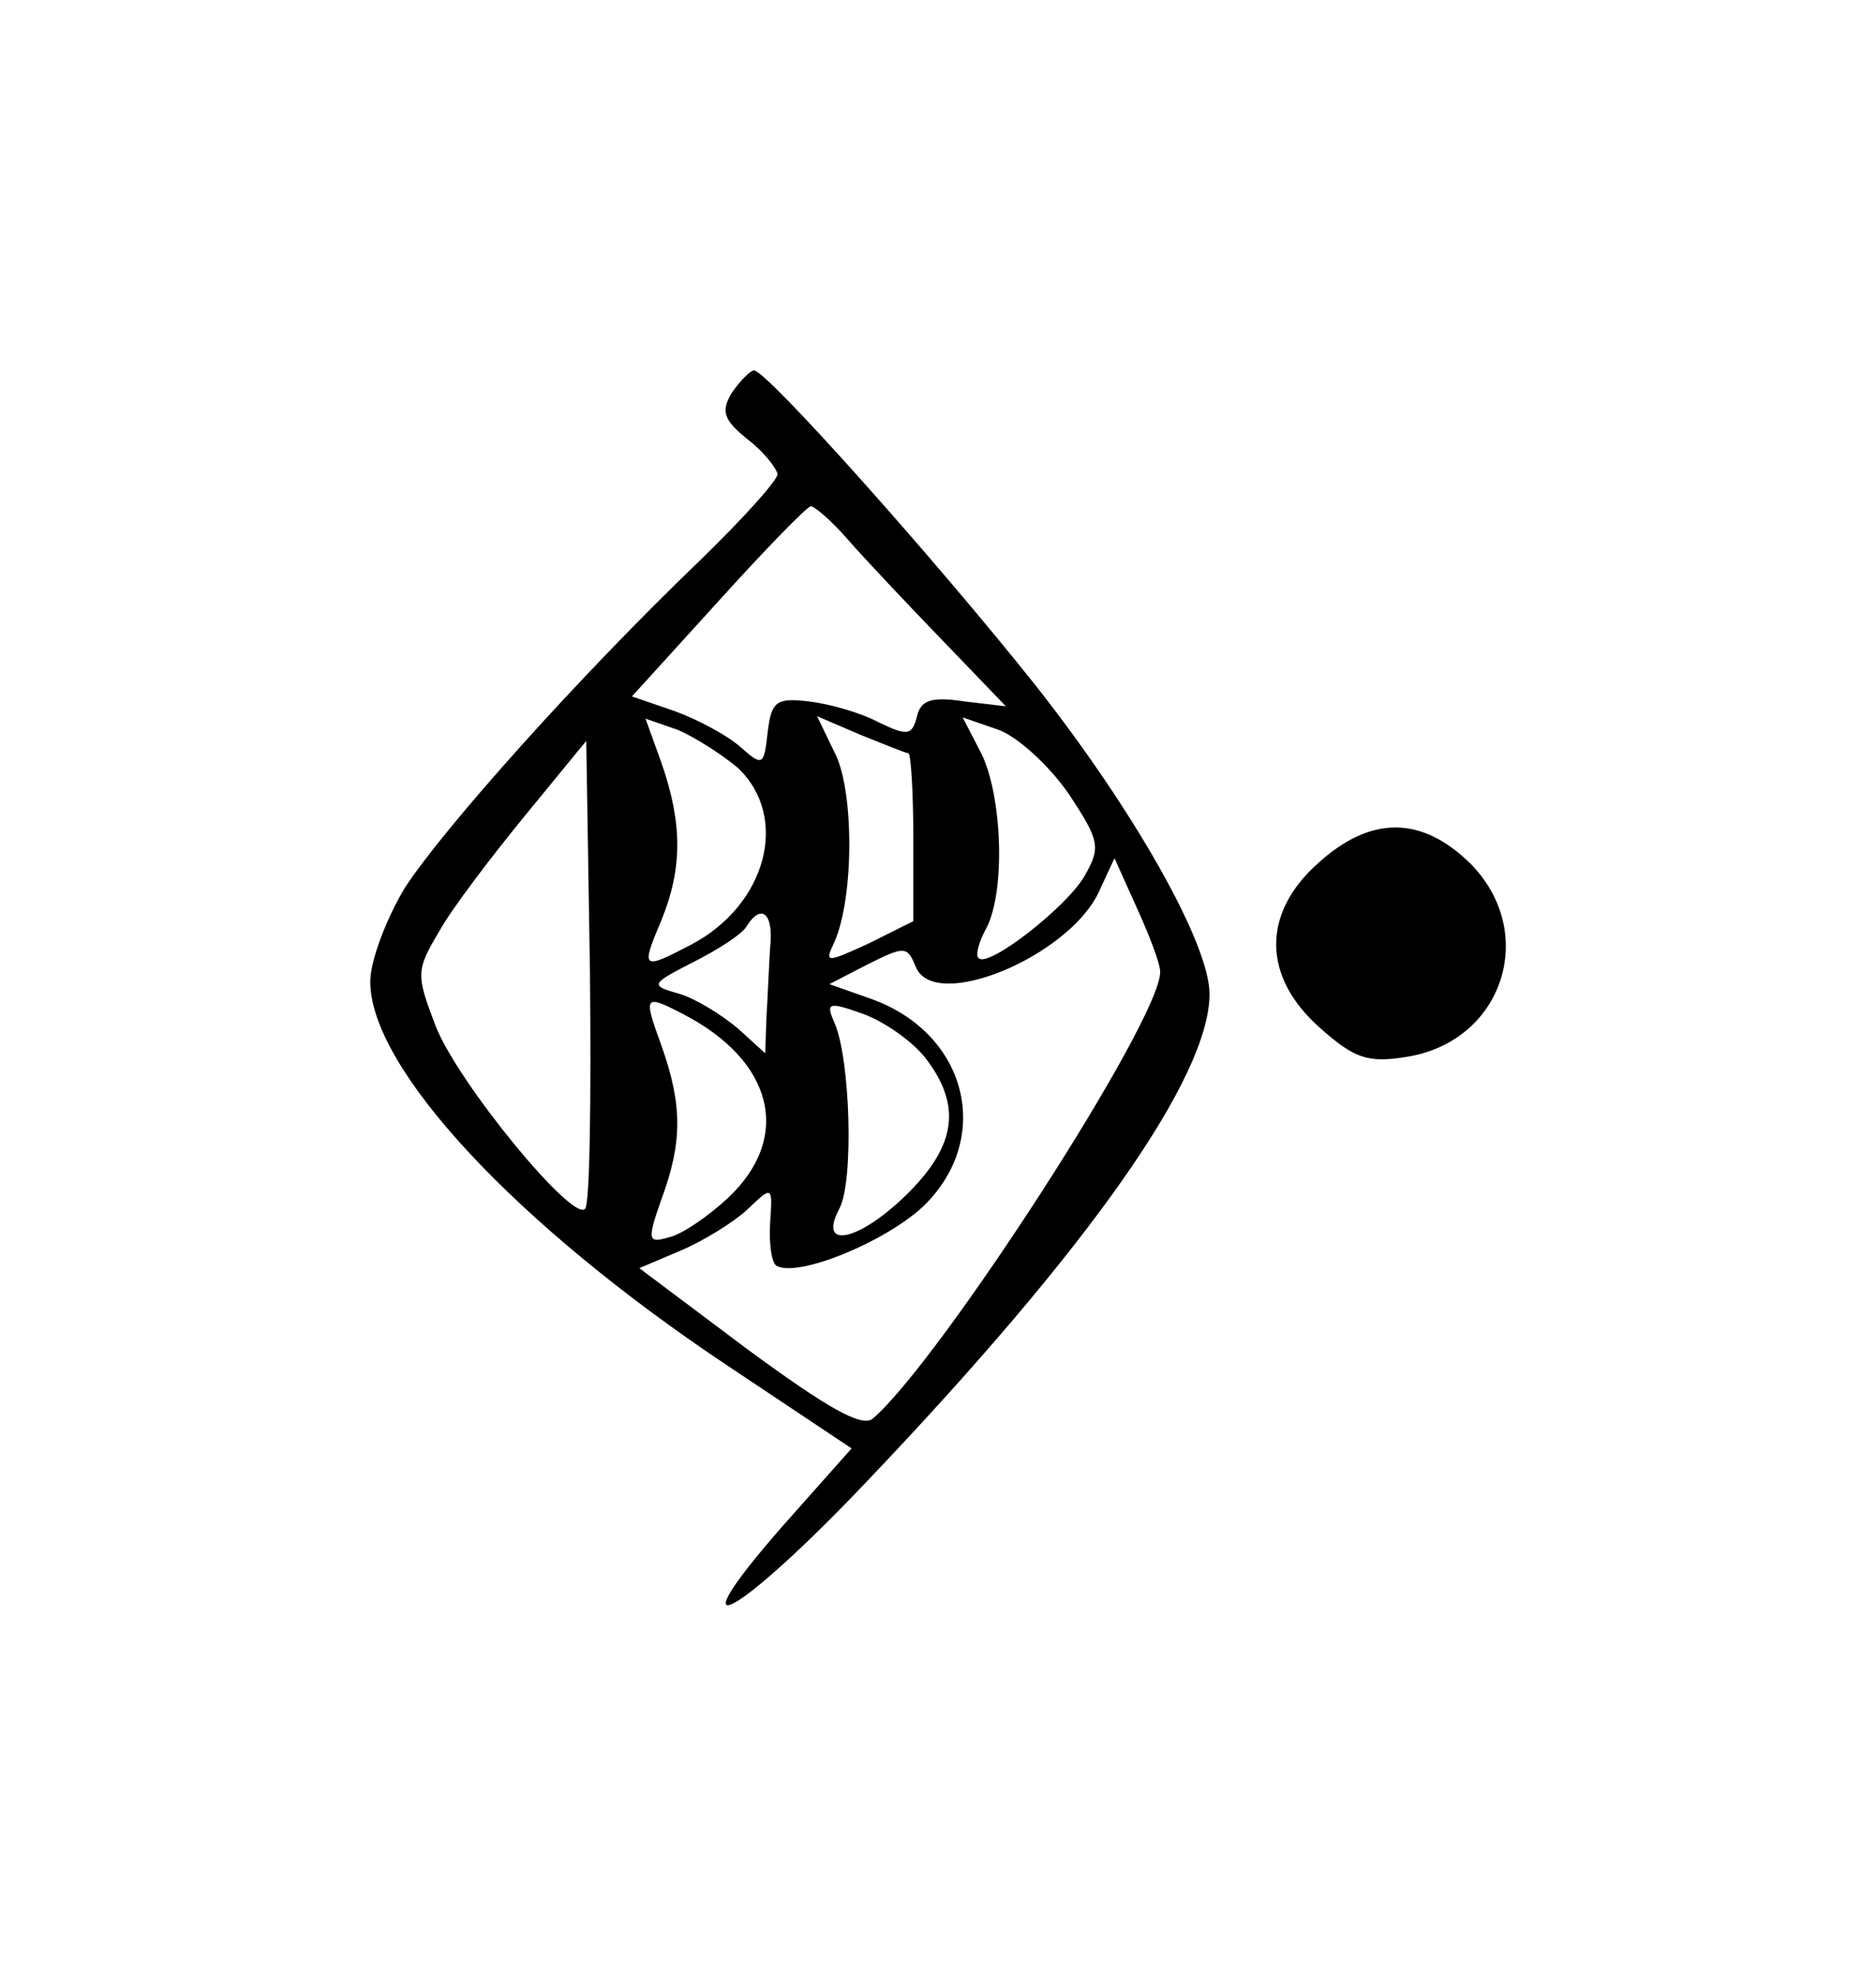 <?xml version="1.0" standalone="no"?>
<!DOCTYPE svg PUBLIC "-//W3C//DTD SVG 20010904//EN"
 "http://www.w3.org/TR/2001/REC-SVG-20010904/DTD/svg10.dtd">
<svg version="1.0" xmlns="http://www.w3.org/2000/svg"
 width="152pt" height="160pt" viewBox="0 0 152 160"
 preserveAspectRatio="xMidYMid meet">
<g transform="translate(0,160) scale(0.1,-0.1)"
fill="#000000" stroke="none">
<path d="M593 1282 c-9 -15 -7 -22 13 -38 13 -10 23 -23 24 -28 0 -5 -28 -36
-63 -70 -97 -93 -207 -216 -239 -265 -15 -25 -28 -59 -28 -76 0 -70 118 -197
291 -312 l99 -66 -56 -63 c-91 -104 -36 -74 70 38 179 188 276 326 276 393 0
41 -62 150 -141 250 -82 103 -218 255 -228 255 -3 0 -11 -8 -18 -18z m94 -119
c14 -16 48 -52 77 -82 l51 -53 -34 4 c-26 4 -35 1 -38 -12 -4 -16 -8 -16 -31
-5 -15 8 -40 15 -57 17 -26 3 -30 0 -33 -25 -3 -27 -4 -28 -22 -12 -10 9 -34
22 -53 29 l-35 12 70 77 c38 42 72 77 75 77 3 0 17 -12 30 -27z m-89 -185 c42
-40 23 -111 -38 -143 -40 -21 -41 -20 -24 20 17 42 17 78 0 127 l-13 36 26 -9
c14 -6 36 -20 49 -31z m138 12 c2 0 4 -31 4 -68 l0 -68 -36 -18 c-35 -16 -36
-16 -28 1 16 36 16 121 1 152 l-15 31 35 -15 c20 -8 37 -15 39 -15z m130 -33
c25 -38 26 -43 13 -66 -14 -25 -78 -75 -86 -67 -3 2 0 13 6 24 16 30 13 108
-4 142 l-15 29 29 -10 c16 -6 41 -29 57 -52z m-392 -336 c-10 -11 -103 102
-121 148 -16 42 -16 45 3 77 10 18 42 60 69 93 l50 61 3 -187 c1 -102 0 -189
-4 -192z m466 192 c1 -38 -179 -316 -233 -362 -9 -7 -37 9 -101 56 l-88 66 33
14 c19 8 43 23 54 33 21 20 21 20 19 -10 -1 -17 1 -32 5 -35 17 -10 88 19 119
48 57 55 36 140 -42 168 l-34 12 31 16 c30 15 32 15 39 -2 15 -37 123 8 148
60 l13 28 18 -40 c10 -22 19 -45 19 -52z m-316 20 c-1 -16 -2 -41 -3 -57 l-1
-29 -22 20 c-13 11 -34 24 -47 28 -25 7 -24 8 11 26 20 10 40 23 43 29 12 19
22 10 19 -17z m-71 -54 c74 -38 89 -100 37 -149 -16 -15 -38 -30 -48 -32 -17
-5 -18 -3 -6 31 17 46 17 76 0 124 -15 41 -14 42 17 26z m197 -36 c29 -38 25
-70 -14 -109 -39 -39 -74 -47 -56 -13 12 22 9 122 -4 151 -7 16 -5 17 23 7 17
-6 40 -22 51 -36z"/>
<path d="M1068 901 c-46 -41 -45 -92 1 -133 28 -25 39 -29 70 -24 79 12 108
101 52 157 -39 38 -80 39 -123 0z"/>
</g>
</svg>
